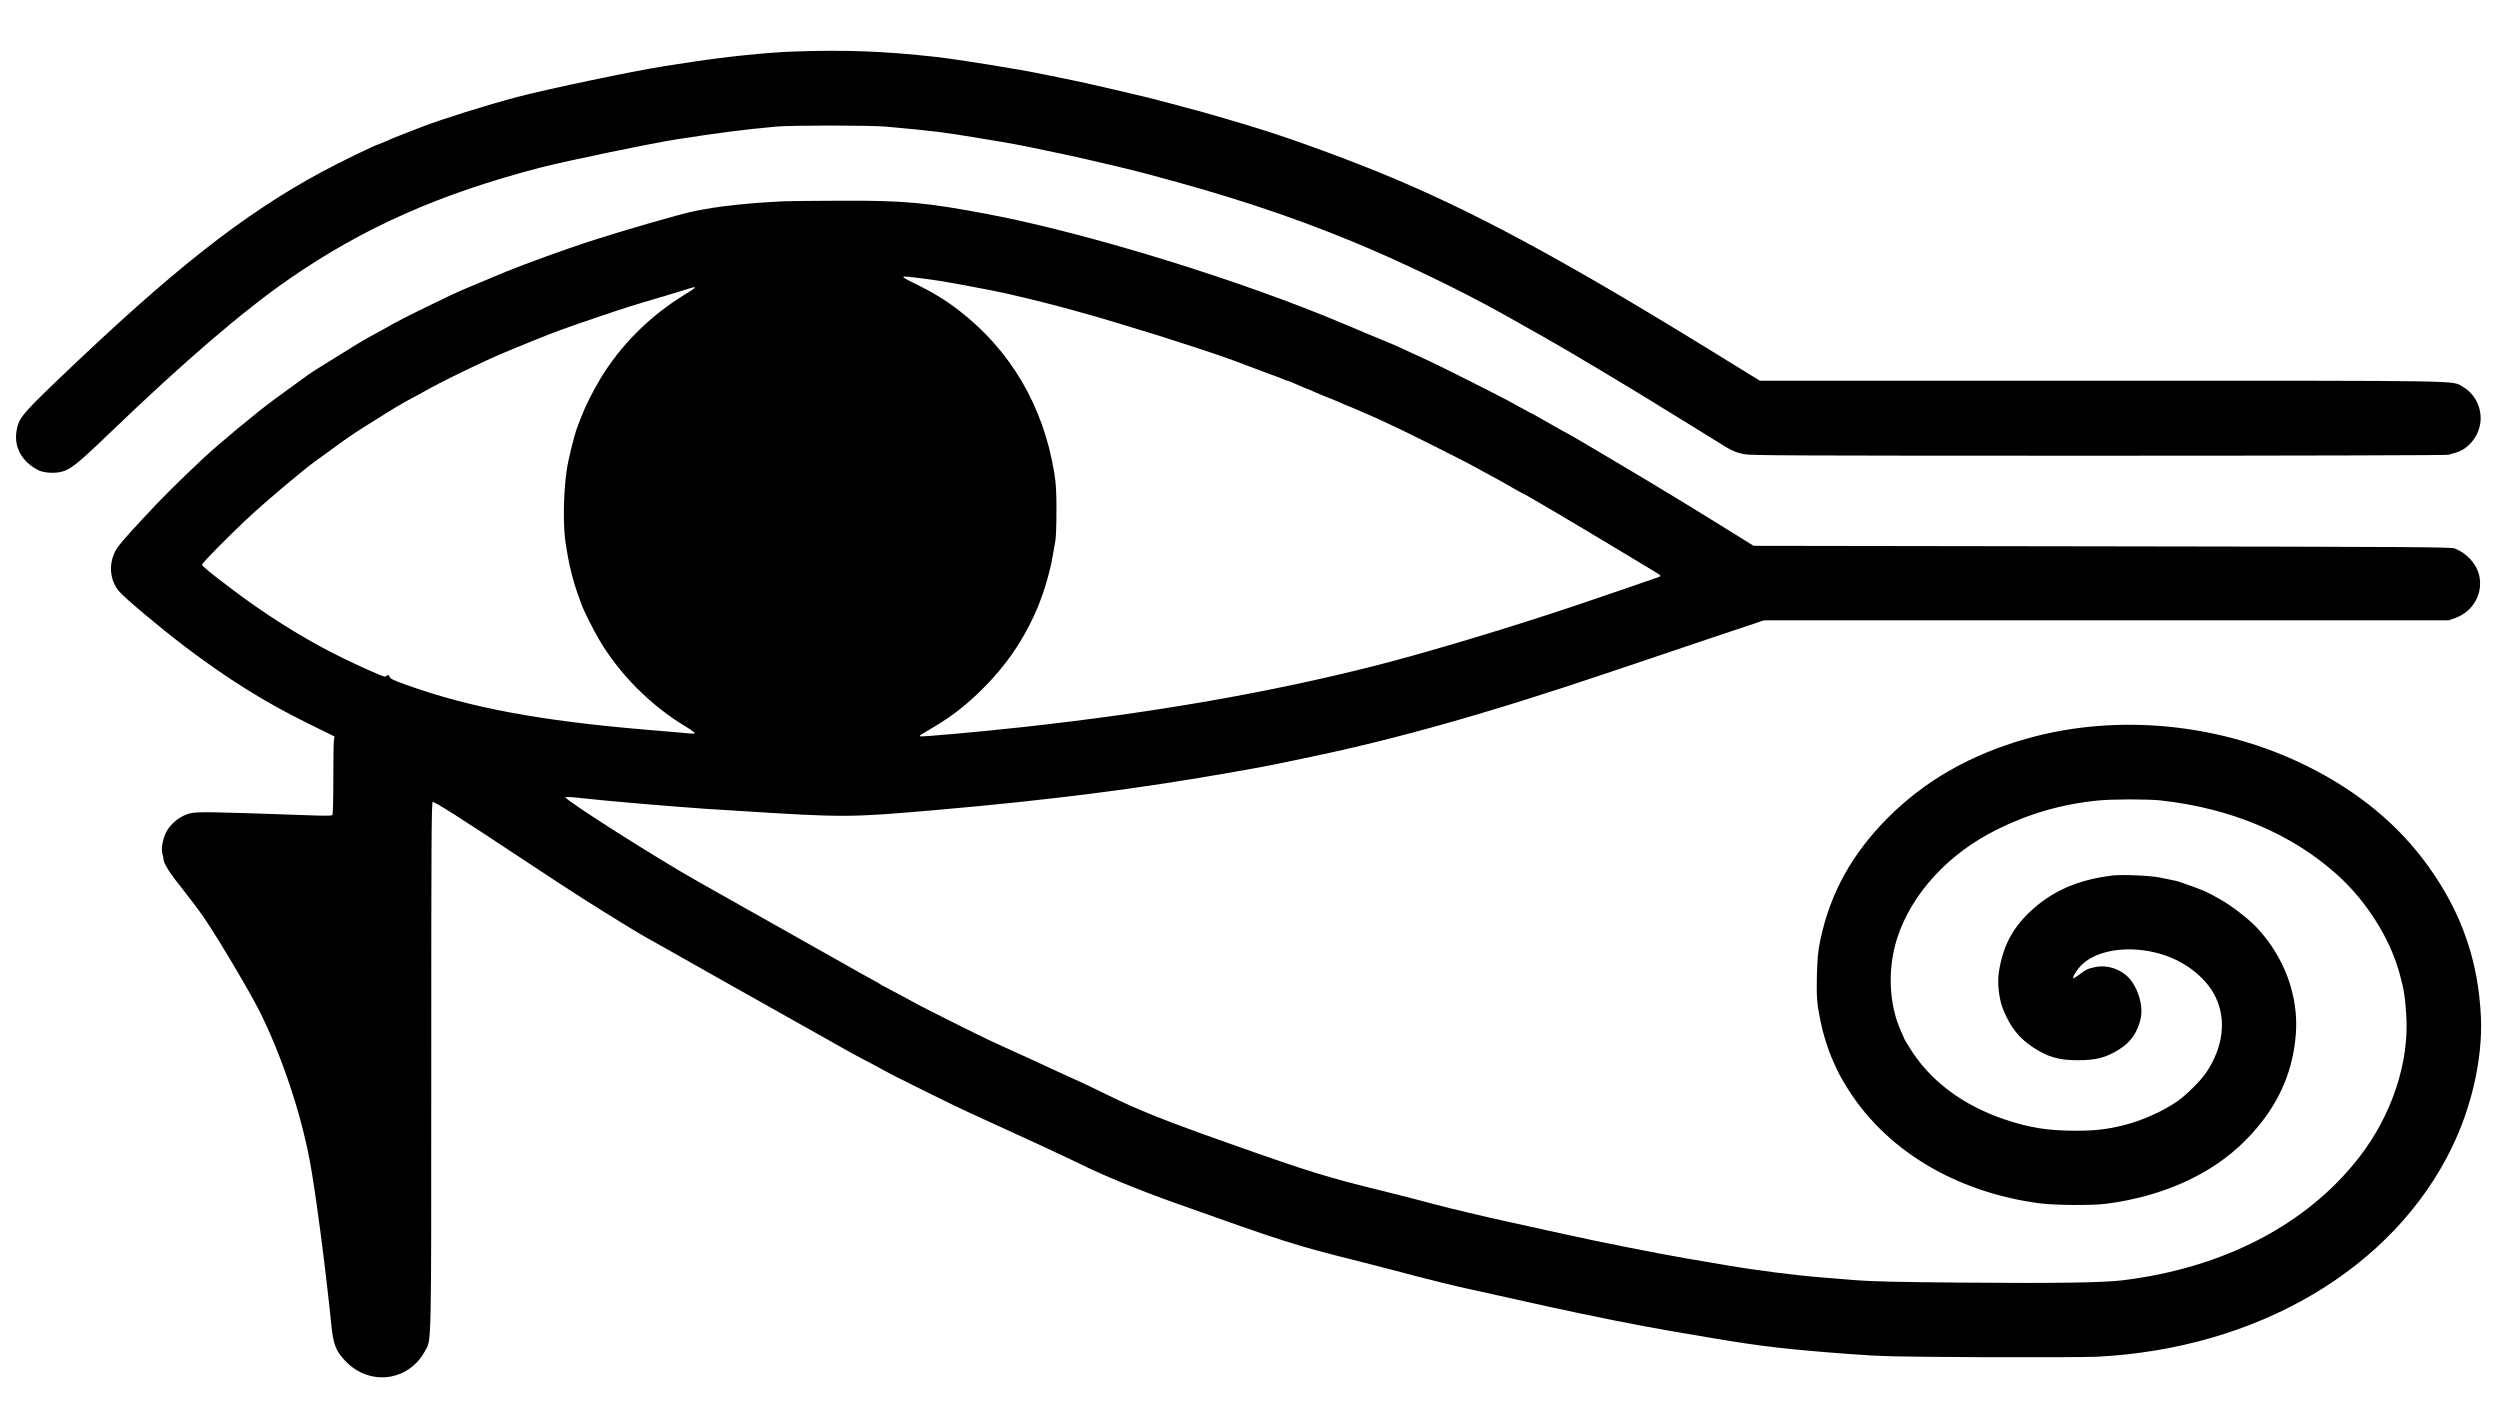 <?xml version="1.0" standalone="no"?>
<!DOCTYPE svg PUBLIC "-//W3C//DTD SVG 20010904//EN"
 "http://www.w3.org/TR/2001/REC-SVG-20010904/DTD/svg10.dtd">
<svg version="1.0" xmlns="http://www.w3.org/2000/svg"
 width="960pt" height="543pt" viewBox="0 0 960 543"
 preserveAspectRatio="xMidYMid meet">
<g transform="translate(0,543) scale(0.04,-0.04)"
fill="#000000" stroke="none">
<path d="M7610 13080 c-256 -10 -628 -48 -965 -99 -71 -11 -188 -29 -260 -40
-277 -42 -1123 -219 -1415 -296 -302 -80 -727 -213 -925 -290 -38 -15 -117
-45 -175 -68 -58 -22 -133 -53 -168 -69 -34 -15 -65 -28 -67 -28 -18 0 -381
-176 -540 -262 -764 -412 -1438 -943 -2558 -2017 -330 -317 -359 -354 -379
-477 -24 -155 54 -293 210 -373 43 -22 133 -31 198 -20 103 18 158 61 496 385
708 681 1275 1167 1713 1470 712 493 1445 818 2405 1068 264 68 1069 235 1325
275 429 66 644 93 950 121 145 13 907 13 1054 -1 453 -41 535 -51 891 -110
317 -52 398 -67 640 -119 80 -17 179 -38 220 -46 114 -24 571 -131 695 -164
814 -214 1401 -406 2019 -660 470 -193 1067 -481 1486 -717 69 -39 231 -130
360 -203 129 -73 343 -198 475 -278 132 -79 296 -178 365 -219 69 -42 154 -93
190 -116 36 -22 93 -58 128 -79 34 -21 92 -57 130 -80 37 -23 94 -58 127 -78
101 -62 186 -115 270 -167 117 -74 155 -91 236 -108 66 -13 448 -15 3405 -15
1899 0 3343 4 3360 9 16 5 49 15 74 22 114 33 210 149 230 276 23 139 -46 285
-164 353 -113 64 128 60 -3471 60 l-3280 0 -95 58 c-52 32 -214 132 -360 222
-1443 889 -2311 1356 -3180 1712 -405 166 -943 360 -1255 452 -27 8 -126 37
-220 66 -157 47 -302 87 -560 155 -186 49 -240 63 -330 83 -49 12 -139 33
-200 47 -248 58 -320 74 -473 105 -53 10 -151 30 -217 44 -200 43 -818 142
-1015 164 -500 56 -870 70 -1380 52z"/>
<path d="M7535 11643 c-358 -17 -635 -47 -865 -94 -138 -28 -679 -184 -1010
-291 -219 -71 -629 -220 -800 -290 -362 -150 -432 -180 -545 -233 -215 -102
-459 -223 -525 -260 -36 -20 -93 -52 -127 -71 -35 -19 -93 -51 -130 -71 -37
-20 -147 -86 -243 -147 -96 -60 -204 -127 -240 -149 -61 -38 -106 -69 -225
-157 -27 -20 -108 -79 -180 -131 -163 -117 -554 -442 -700 -580 -285 -270
-366 -350 -579 -579 -178 -191 -235 -259 -261 -310 -63 -127 -50 -271 34 -377
48 -61 397 -354 641 -539 400 -303 769 -534 1173 -732 l258 -127 -6 -44 c-3
-24 -5 -191 -5 -370 0 -179 -4 -332 -8 -339 -7 -10 -64 -10 -278 -2 -911 32
-1017 34 -1092 16 -86 -22 -170 -85 -218 -164 -38 -64 -62 -181 -45 -225 6
-16 11 -39 11 -52 0 -39 65 -140 190 -295 64 -80 155 -201 202 -270 131 -192
437 -708 528 -890 213 -425 399 -980 485 -1445 55 -296 146 -987 206 -1570 19
-190 43 -250 138 -349 231 -240 603 -192 761 99 63 114 60 -30 60 2738 0 2124
2 2528 14 2533 15 6 255 -146 866 -551 239 -158 500 -329 580 -379 236 -150
531 -331 595 -366 33 -18 125 -70 205 -115 80 -45 219 -124 310 -175 91 -51
230 -130 310 -175 80 -45 172 -97 205 -115 33 -18 105 -59 160 -90 55 -31 127
-72 160 -90 33 -18 128 -71 210 -118 420 -238 432 -244 610 -337 72 -38 135
-72 141 -76 18 -14 641 -323 764 -379 482 -219 984 -452 1083 -501 221 -111
574 -257 932 -384 1058 -377 1140 -403 1770 -561 165 -42 415 -106 555 -144
140 -37 361 -91 490 -119 129 -29 255 -56 280 -62 77 -18 116 -26 468 -104
447 -98 889 -186 1182 -236 129 -22 314 -53 410 -70 468 -79 705 -107 1320
-153 314 -23 393 -25 1265 -30 512 -2 1007 0 1100 4 1549 77 2851 845 3416
2015 190 394 292 852 276 1240 -23 536 -182 1000 -497 1442 -286 403 -673 725
-1167 971 -828 413 -1823 512 -2693 267 -542 -153 -982 -404 -1340 -764 -346
-349 -553 -727 -646 -1176 -22 -108 -27 -165 -32 -338 -4 -207 -1 -258 34
-432 24 -122 70 -270 120 -382 58 -130 57 -127 119 -232 367 -613 1043 -1027
1858 -1137 149 -20 509 -23 647 -5 547 71 1016 284 1338 610 296 299 452 630
482 1018 28 365 -109 740 -374 1022 -83 88 -243 211 -355 274 -147 82 -152 84
-391 167 -14 5 -52 14 -85 20 -33 6 -80 16 -103 21 -82 18 -361 30 -452 19
-334 -40 -585 -151 -793 -349 -173 -165 -259 -332 -298 -578 -16 -107 1 -261
41 -358 70 -171 149 -272 285 -363 138 -92 248 -125 425 -125 180 -1 272 23
400 101 116 71 184 171 212 307 22 110 -20 263 -98 363 -78 98 -220 149 -340
123 -74 -16 -89 -23 -154 -73 -28 -21 -54 -37 -57 -35 -10 11 41 91 84 132
163 157 510 192 813 83 208 -75 386 -224 468 -391 108 -220 75 -487 -89 -729
-54 -79 -184 -209 -269 -270 -142 -101 -357 -196 -538 -239 -156 -37 -261 -49
-452 -49 -262 1 -433 28 -668 106 -410 137 -726 374 -922 694 -28 45 -50 83
-50 85 0 3 -13 33 -29 67 -120 264 -133 607 -36 903 141 426 490 805 955 1036
311 154 625 245 971 279 138 14 479 14 600 1 679 -75 1259 -320 1700 -717 284
-257 509 -618 599 -959 40 -151 48 -207 60 -380 31 -452 -136 -961 -448 -1365
-501 -649 -1303 -1067 -2275 -1186 -192 -23 -656 -30 -1562 -22 -580 5 -842
11 -985 22 -107 9 -252 20 -321 26 -246 18 -667 72 -944 120 -60 11 -229 39
-375 64 -285 49 -840 159 -1140 226 -102 23 -367 81 -590 130 -223 49 -531
122 -685 163 -154 41 -372 98 -485 125 -545 133 -714 185 -1490 460 -636 225
-866 317 -1200 481 -159 78 -228 111 -375 176 -27 13 -81 37 -120 55 -38 18
-95 44 -125 58 -30 13 -97 44 -148 68 -52 24 -95 44 -97 44 -2 0 -45 20 -97
44 -51 24 -115 54 -143 66 -76 35 -591 292 -665 332 -36 19 -100 54 -142 77
-201 106 -234 124 -243 131 -5 4 -35 21 -65 37 -81 44 -143 79 -255 143 -55
31 -127 72 -160 90 -33 18 -127 71 -210 118 -383 217 -444 251 -500 282 -33
18 -121 67 -195 110 -74 42 -234 132 -355 200 -394 221 -1295 794 -1277 812 5
5 80 0 173 -11 173 -21 900 -83 1179 -101 91 -6 235 -15 320 -20 1004 -64
1056 -64 1900 10 1084 94 1976 209 2855 366 171 30 339 61 375 69 36 8 155 33
265 55 903 186 1790 436 3030 856 220 75 627 212 905 305 l505 169 3287 0
3287 0 64 23 c170 62 267 236 227 409 -25 109 -119 213 -235 258 -36 13 -398
16 -3385 20 l-3345 5 -380 236 c-209 129 -504 309 -655 399 -151 89 -318 189
-370 220 -134 81 -390 230 -394 230 -2 0 -75 41 -161 90 -86 50 -158 90 -160
90 -1 0 -38 19 -81 43 -44 24 -115 63 -159 87 -121 65 -648 330 -750 377 -184
85 -241 111 -295 136 -30 14 -93 41 -140 60 -91 37 -208 86 -385 161 -981 416
-2449 869 -3405 1052 -606 115 -814 135 -1436 132 -258 -1 -496 -3 -529 -5z
m1336 -743 c85 -11 201 -29 259 -40 58 -10 179 -33 270 -50 91 -17 206 -40
255 -51 244 -56 479 -115 660 -166 201 -55 233 -65 425 -123 339 -102 426
-129 710 -222 259 -85 323 -107 513 -179 179 -68 245 -92 297 -111 30 -11 63
-24 72 -29 10 -5 22 -9 28 -9 5 0 33 -11 62 -24 30 -14 78 -34 107 -46 30 -11
73 -29 95 -40 23 -10 77 -33 121 -50 44 -17 98 -40 121 -50 22 -11 65 -29 95
-40 29 -12 77 -32 107 -46 29 -13 54 -24 57 -24 2 0 50 -22 107 -48 57 -27
132 -62 168 -78 78 -35 618 -306 713 -357 37 -20 95 -52 130 -71 122 -65 203
-110 285 -158 46 -26 85 -48 87 -48 11 0 484 -279 1005 -593 146 -88 277 -167
292 -176 32 -19 35 -26 11 -36 -20 -8 -591 -204 -788 -270 -614 -207 -1428
-452 -1926 -579 -1019 -259 -2117 -451 -3389 -591 -410 -45 -982 -96 -989 -89
-3 4 1 10 9 15 8 5 67 40 130 78 177 106 312 212 466 366 210 209 366 431 491
700 81 174 152 405 182 590 7 39 17 97 23 130 6 33 10 164 10 290 0 185 -4
255 -21 360 -104 642 -421 1180 -919 1563 -127 97 -249 172 -417 254 -163 79
-161 80 86 48z m-2300 -155 c-334 -204 -614 -484 -810 -810 -68 -113 -144
-264 -180 -360 -13 -33 -32 -82 -42 -110 -27 -71 -87 -316 -99 -405 -32 -226
-36 -547 -9 -705 5 -33 14 -87 20 -120 16 -99 58 -259 90 -347 17 -46 34 -94
39 -108 16 -52 119 -259 180 -360 191 -319 482 -611 800 -806 61 -36 110 -71
110 -76 0 -6 -20 -8 -52 -4 -29 3 -217 20 -418 36 -1014 85 -1695 212 -2307
433 -115 41 -144 55 -153 75 -8 19 -14 22 -22 14 -7 -7 -18 -12 -26 -12 -25 0
-351 149 -522 238 -313 163 -646 375 -950 606 -206 155 -280 217 -280 230 0
16 232 252 430 438 168 158 542 474 666 562 80 57 146 105 224 163 65 48 218
150 287 191 26 16 98 61 158 99 61 38 142 87 180 108 39 21 97 52 130 70 33
19 89 50 125 69 69 39 322 164 435 216 37 17 100 46 139 65 39 18 123 54 186
80 63 26 176 72 250 102 167 68 287 112 600 218 252 85 319 107 620 195 96 29
200 60 230 70 102 34 95 20 -29 -55z"/>
</g>
</svg>

